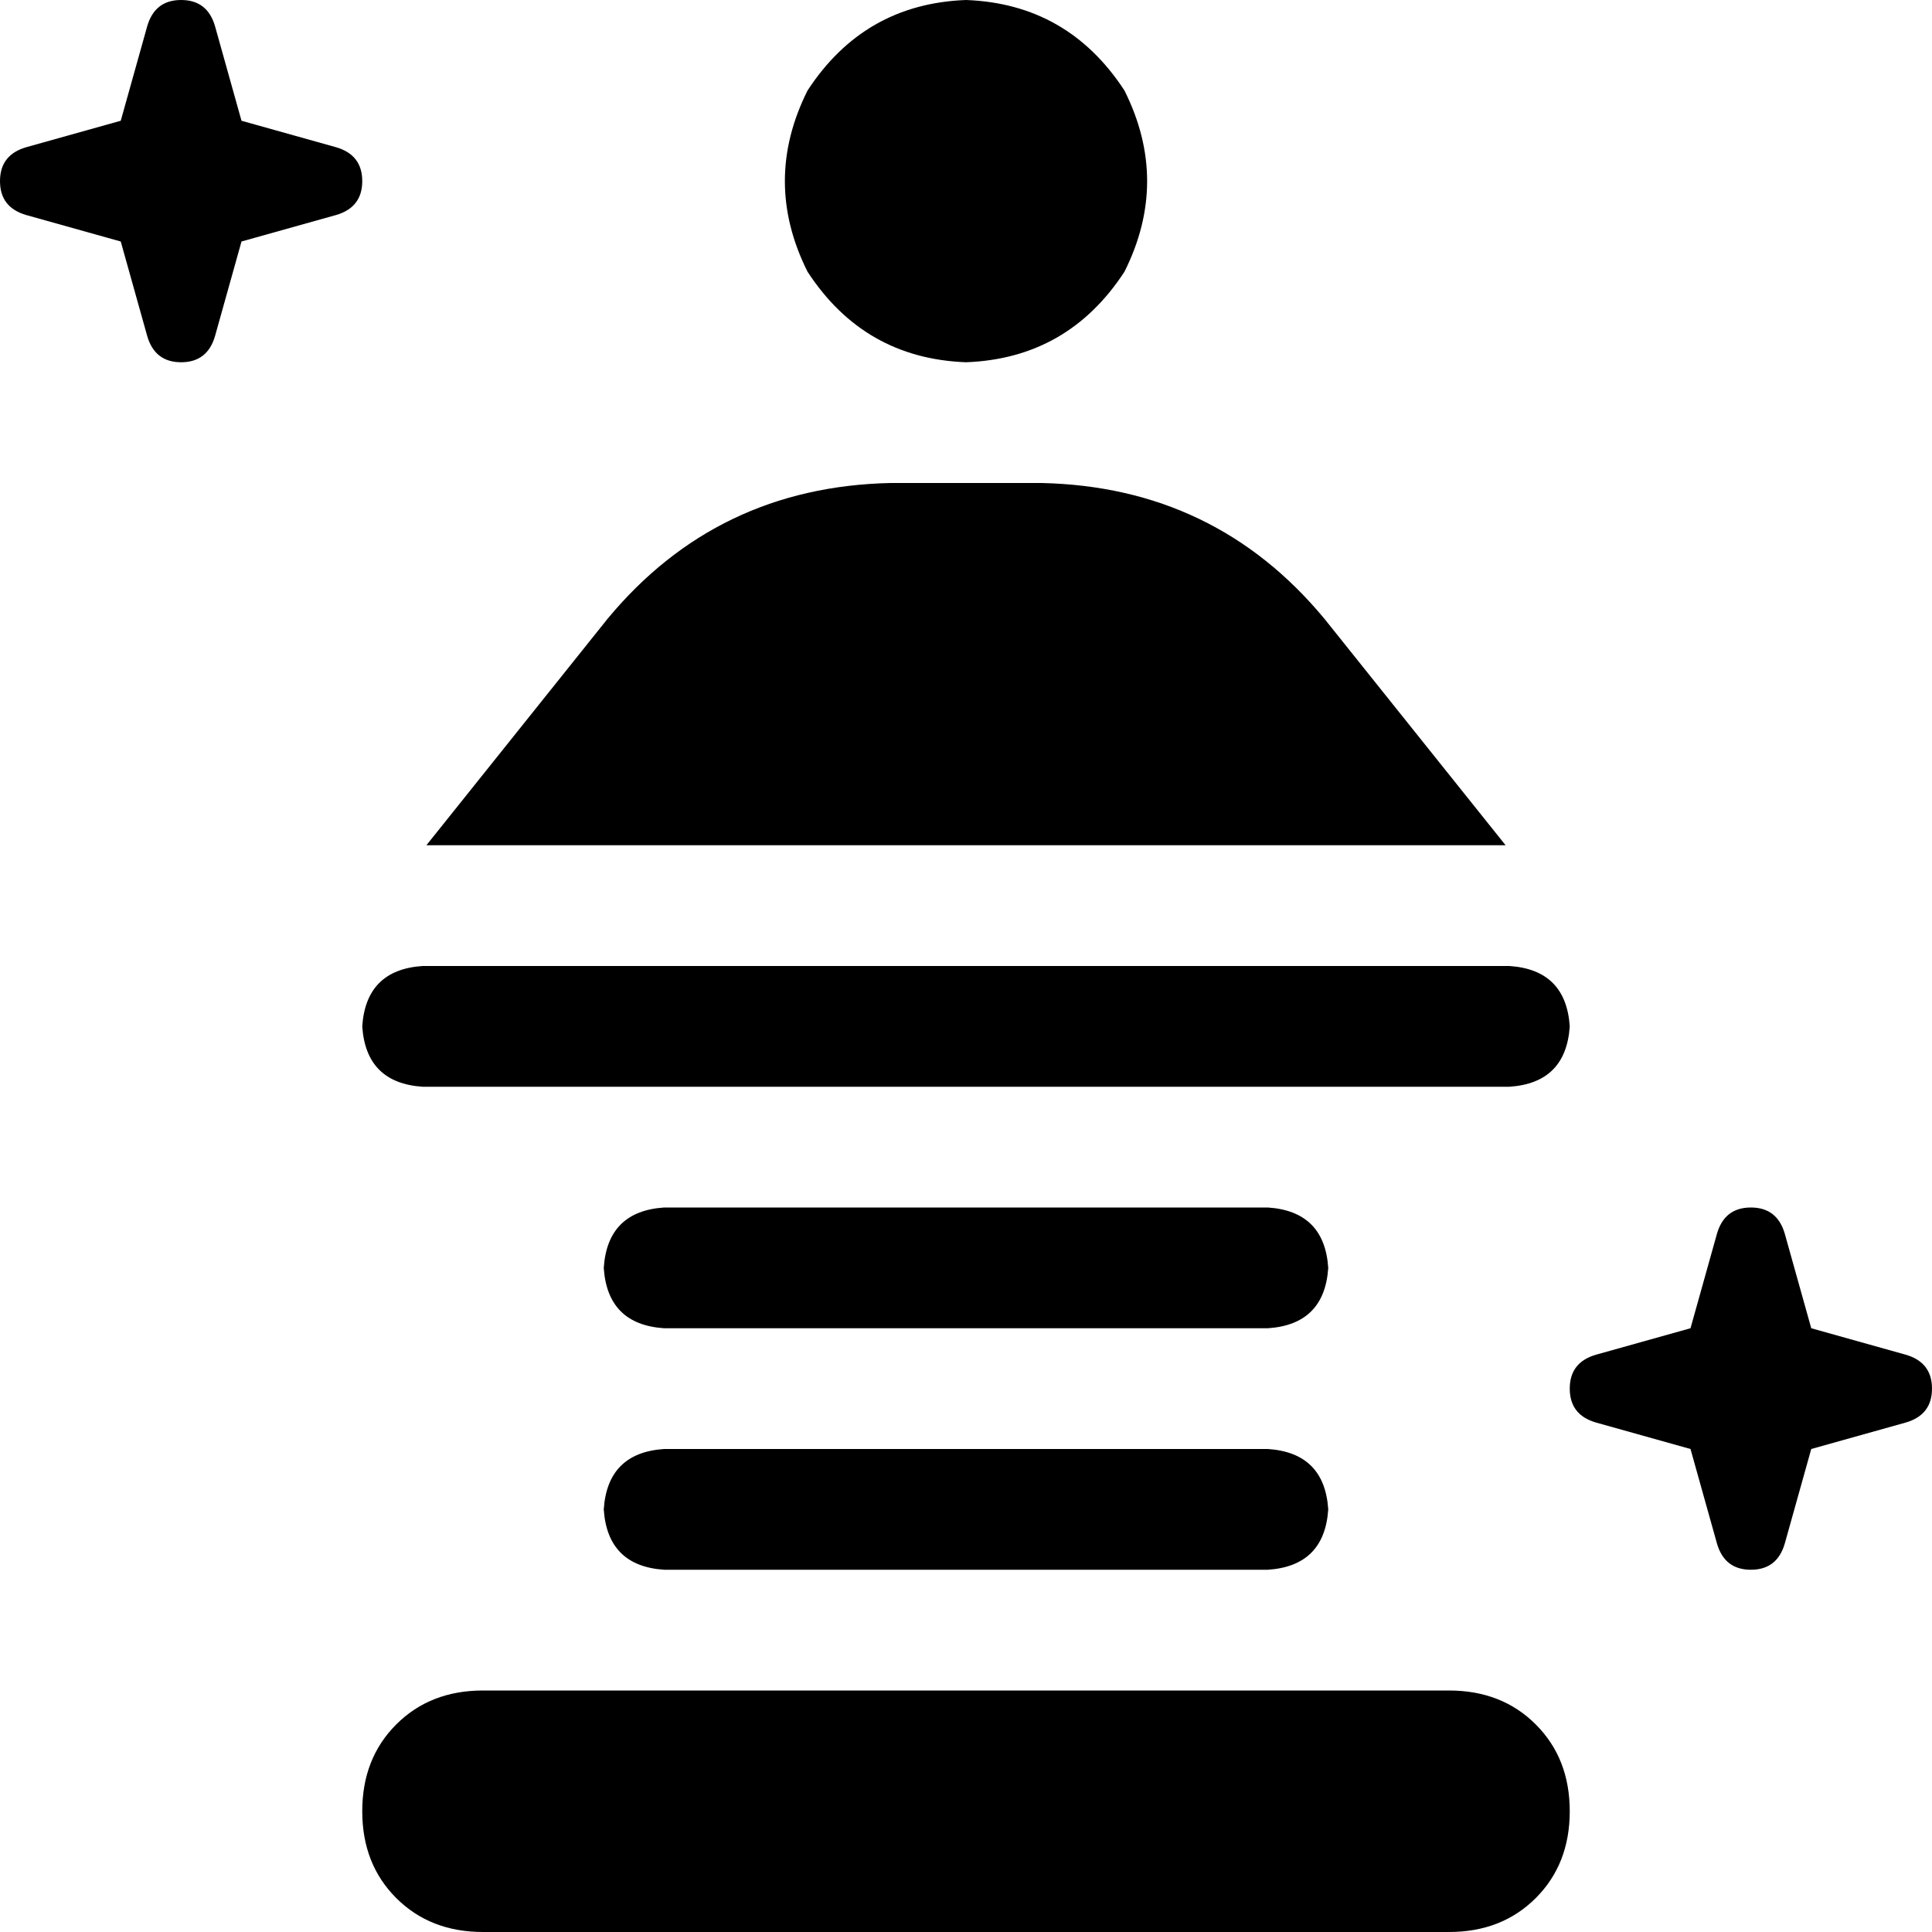 <svg xmlns="http://www.w3.org/2000/svg" viewBox="0 0 512 512">
  <path d="M 57 7 Q 55 0 48 0 Q 41 0 39 7 L 32 32 L 32 32 L 7 39 L 7 39 Q 0 41 0 48 Q 0 55 7 57 L 32 64 L 32 64 L 39 89 L 39 89 Q 41 96 48 96 Q 55 96 57 89 L 64 64 L 64 64 L 89 57 L 89 57 Q 96 55 96 48 Q 96 41 89 39 L 64 32 L 64 32 L 57 7 L 57 7 Z M 256 96 Q 283 95 298 72 Q 310 48 298 24 Q 283 1 256 0 Q 229 1 214 24 Q 202 48 214 72 Q 229 95 256 96 L 256 96 Z M 128 512 L 216 512 L 128 512 L 384 512 Q 398 512 407 503 Q 416 494 416 480 Q 416 466 407 457 Q 398 448 384 448 L 128 448 L 128 448 Q 114 448 105 457 Q 96 466 96 480 Q 96 494 105 503 Q 114 512 128 512 L 128 512 Z M 399 224 L 351 164 L 399 224 L 351 164 Q 322 129 276 128 L 236 128 L 236 128 Q 190 129 161 164 L 113 224 L 113 224 L 399 224 L 399 224 Z M 480 352 L 473 327 L 480 352 L 473 327 Q 471 320 464 320 Q 457 320 455 327 L 448 352 L 448 352 L 423 359 L 423 359 Q 416 361 416 368 Q 416 375 423 377 L 448 384 L 448 384 L 455 409 L 455 409 Q 457 416 464 416 Q 471 416 473 409 L 480 384 L 480 384 L 505 377 L 505 377 Q 512 375 512 368 Q 512 361 505 359 L 480 352 L 480 352 Z M 112 256 Q 97 257 96 272 Q 97 287 112 288 L 400 288 L 400 288 Q 415 287 416 272 Q 415 257 400 256 L 112 256 L 112 256 Z M 176 320 Q 161 321 160 336 Q 161 351 176 352 L 336 352 L 336 352 Q 351 351 352 336 Q 351 321 336 320 L 176 320 L 176 320 Z M 176 384 Q 161 385 160 400 Q 161 415 176 416 L 336 416 L 336 416 Q 351 415 352 400 Q 351 385 336 384 L 176 384 L 176 384 Z" />
</svg>
